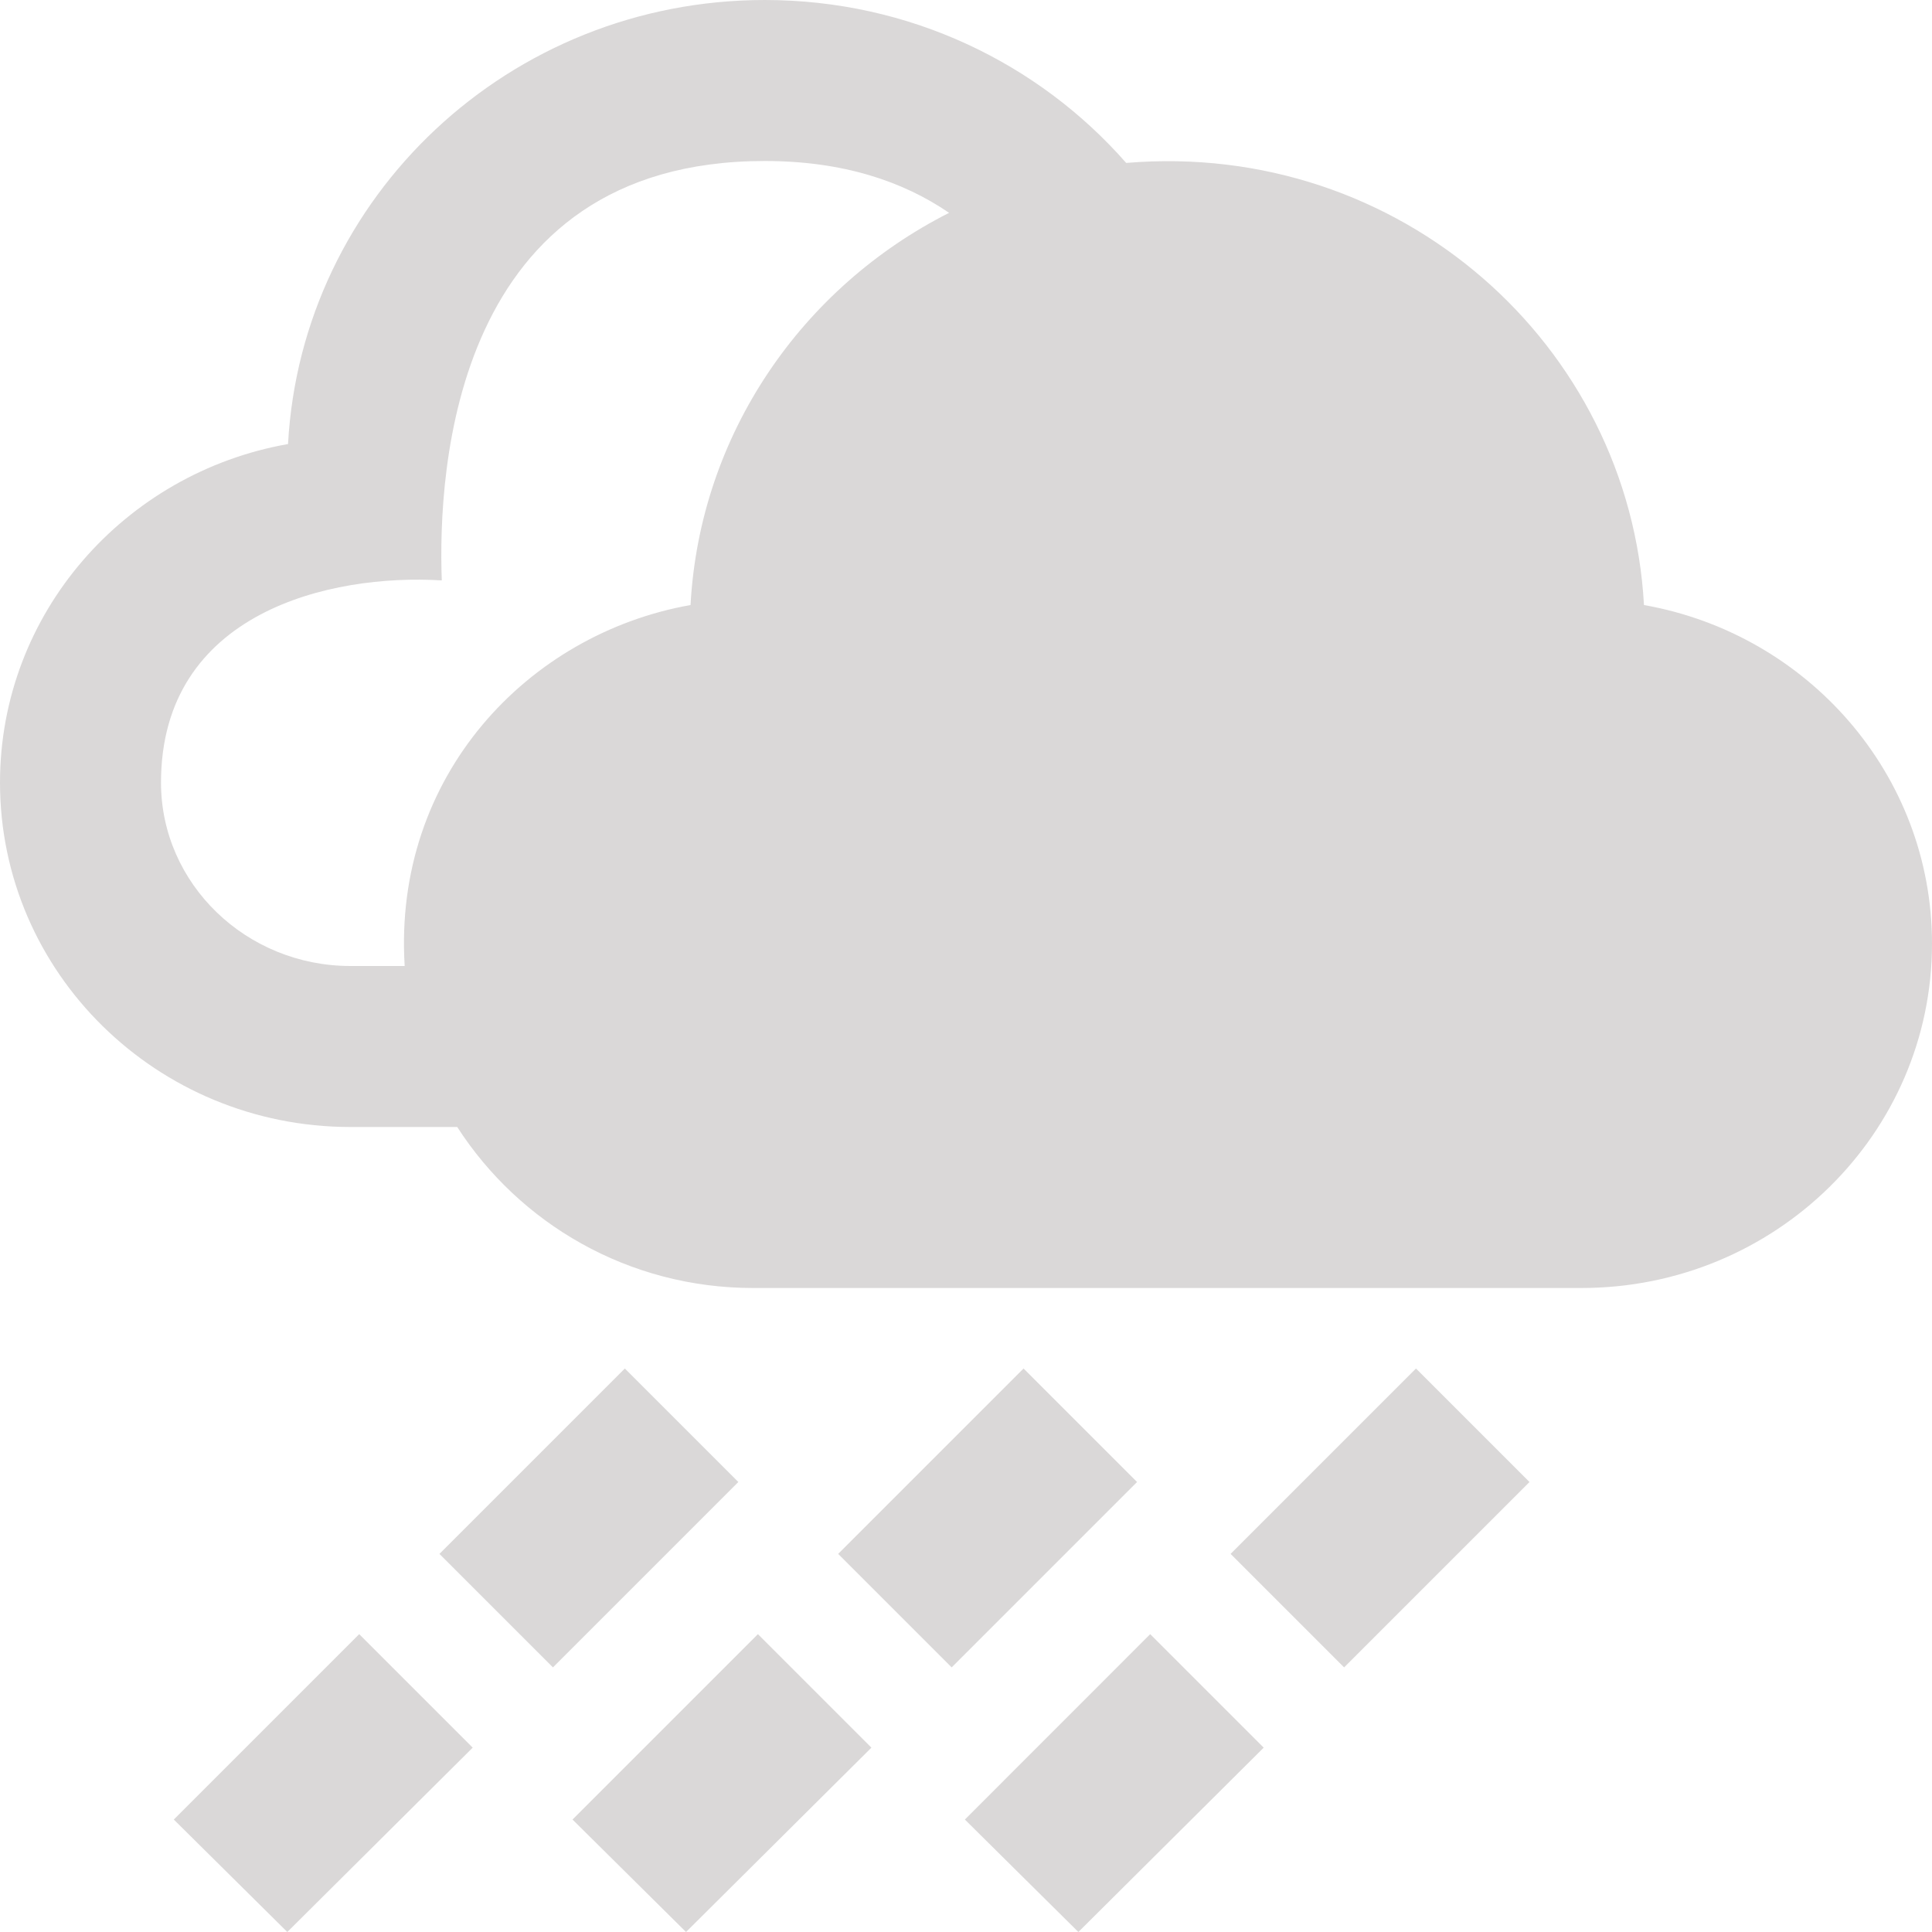 <svg xmlns="http://www.w3.org/2000/svg" width="24" height="24" viewBox="0 0 24 24" fill="rgb(218, 216, 216)"><path d="M20.422 7.516c-.178-3.233-3.031-5.778-6.432-5.492-1.087-1.239-2.693-2.024-4.49-2.024-3.172 0-5.754 2.443-5.922 5.516-2.033.359-3.578 2.105-3.578 4.206 0 2.362 1.949 4.278 4.354 4.278h1.326c.771 1.198 2.124 2 3.674 2h10.291c2.406 0 4.355-1.916 4.355-4.278 0-2.101-1.545-3.847-3.578-4.206zm-15.395 4.484h-.673c-1.297 0-2.354-1.022-2.354-2.278 0-2.118 2.104-2.597 3.488-2.512-.05-1.356.137-5.21 4.012-5.21.967 0 1.714.25 2.29.644-1.823.922-3.096 2.746-3.212 4.872-2.022.358-3.697 2.127-3.551 4.484zm1.842 8.713l-1.41-1.41 2.303-2.303 1.41 1.41-2.303 2.303zm-3.3 3.287l-1.41-1.397 2.303-2.303 1.41 1.41-2.303 2.29zm8.253-3.287l-1.41-1.41 2.303-2.303 1.41 1.41-2.303 2.303zm-3.3 3.287l-1.41-1.397 2.303-2.303 1.41 1.41-2.303 2.29zm8.175-3.287l-1.41-1.41 2.303-2.303 1.41 1.41-2.303 2.303zm-3.301 3.287l-1.41-1.397 2.302-2.303 1.41 1.41-2.302 2.29z"/></svg>